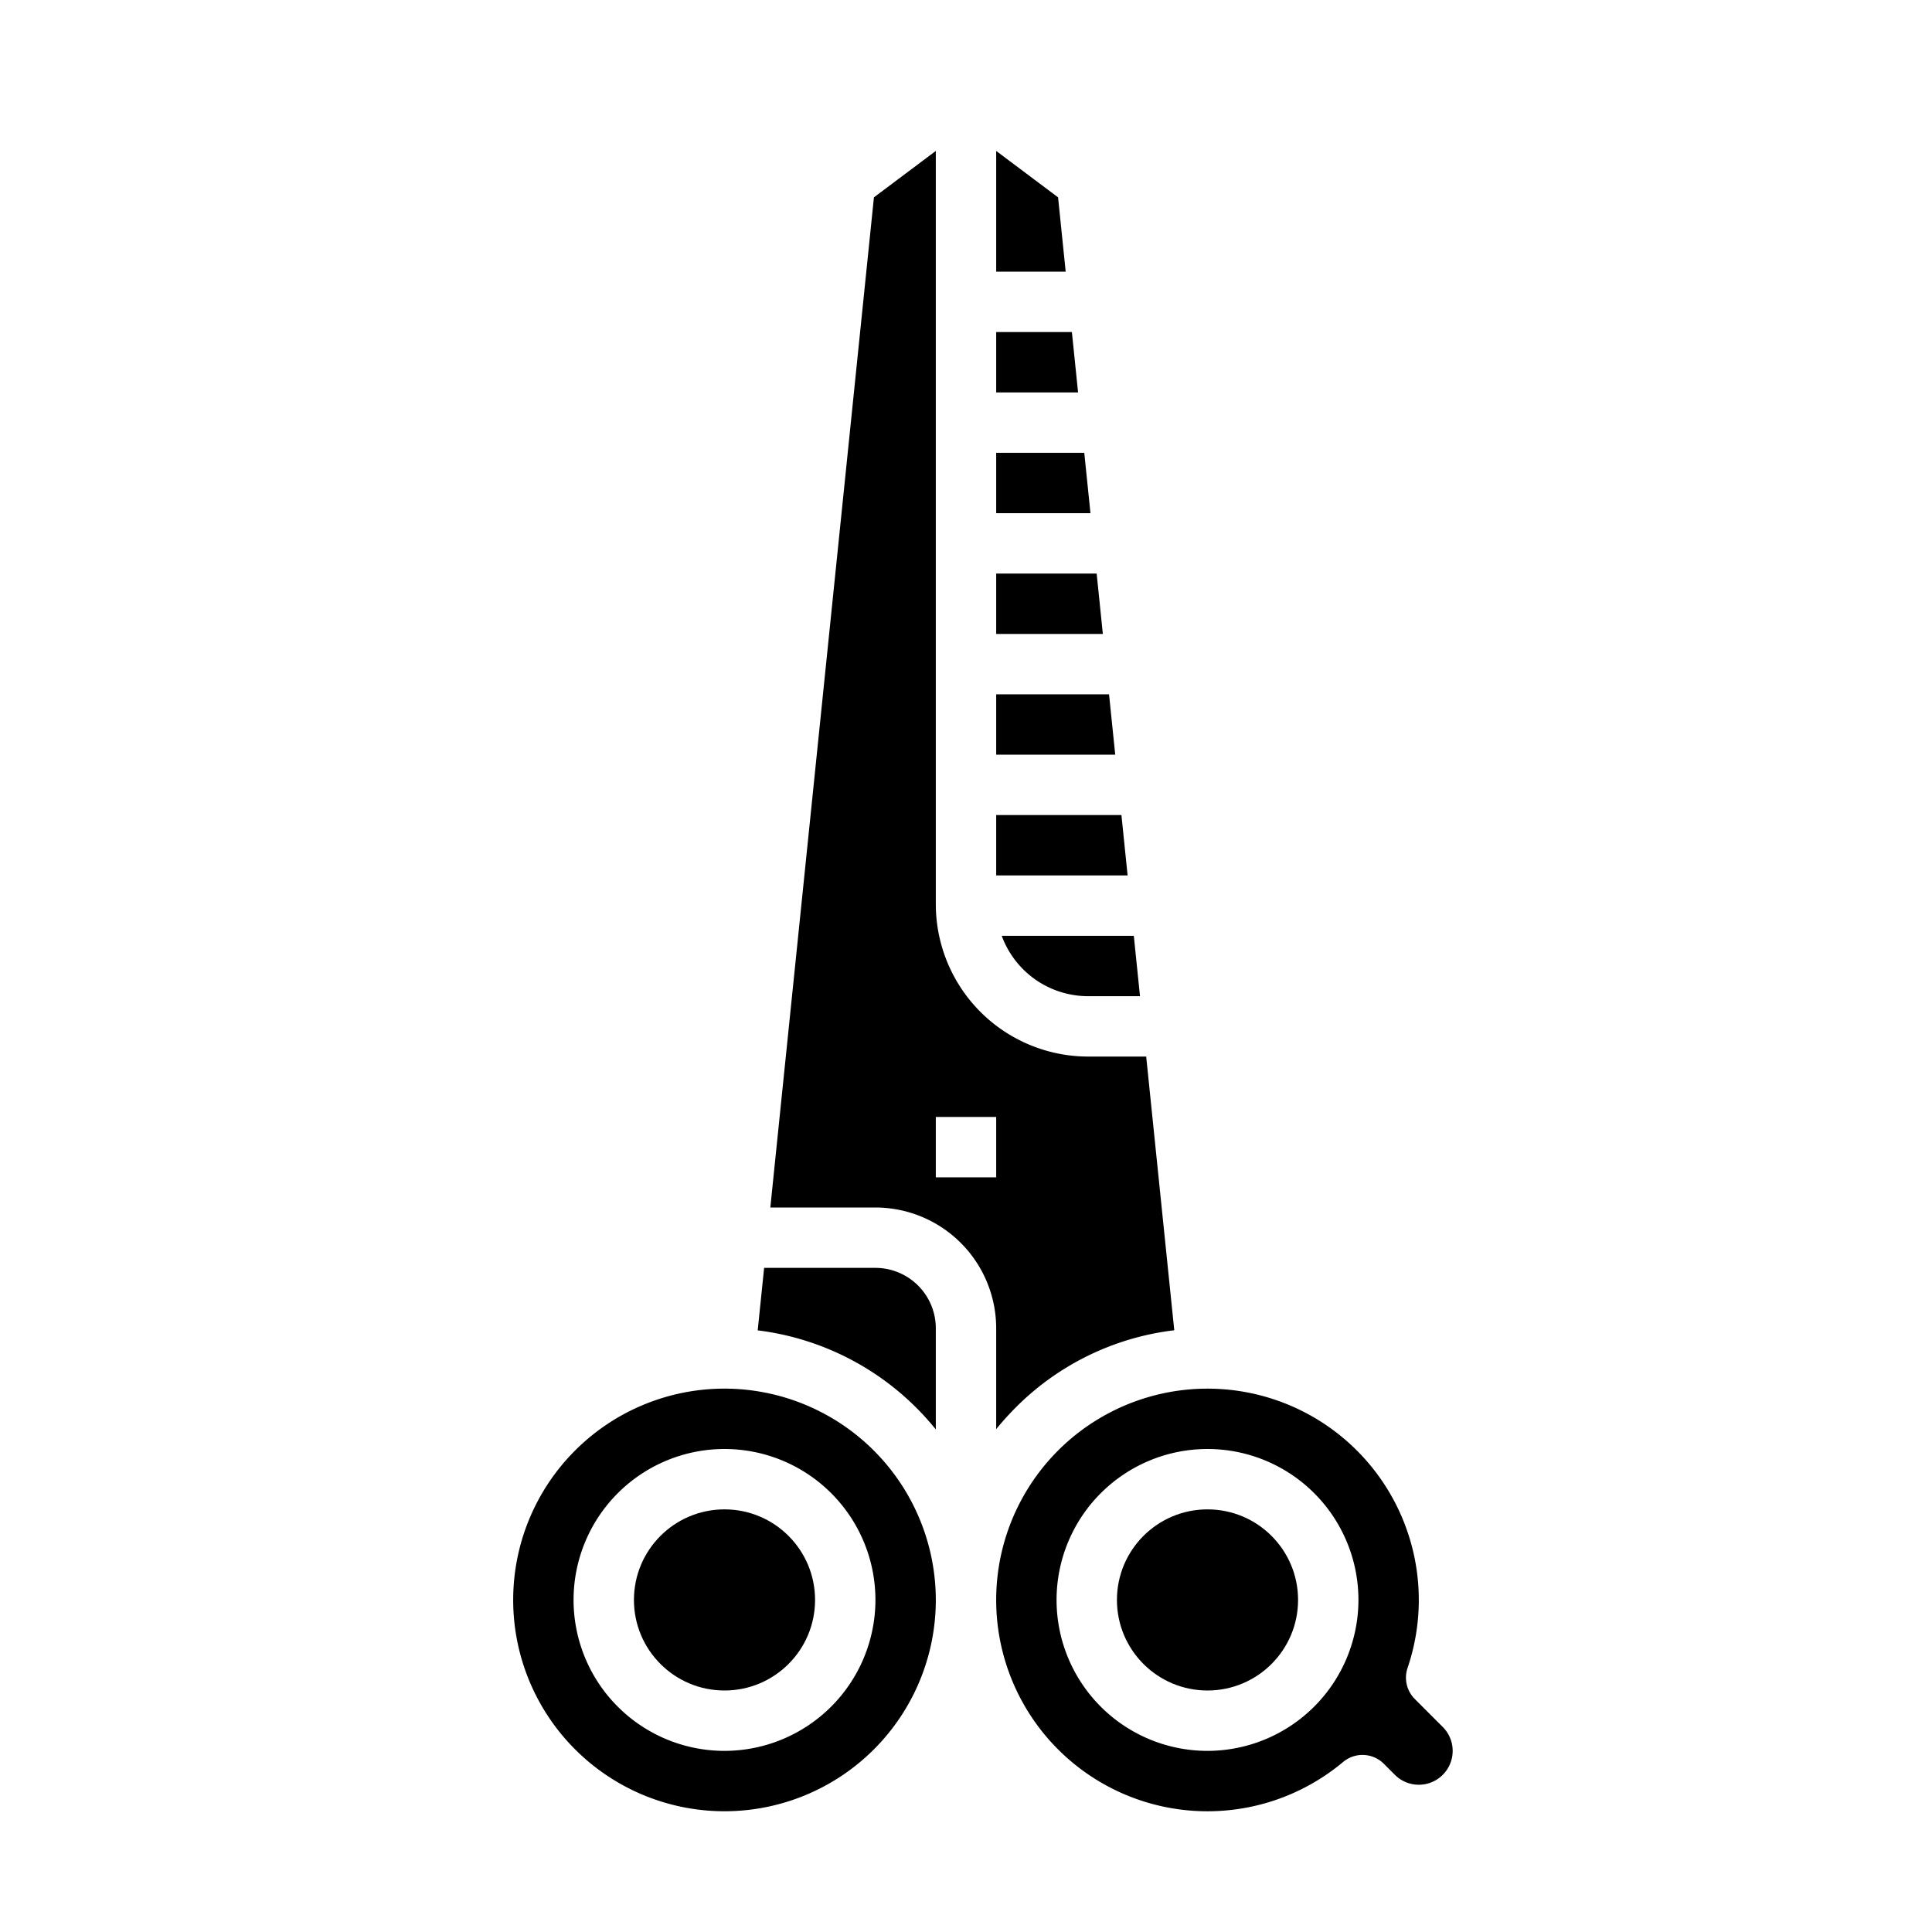 <svg height="512" viewBox="0 0 512 512" width="512" xmlns="http://www.w3.org/2000/svg"><g id="Solid"><path d="m264 200h31.548l-1.641-16h-29.907z"/><circle cx="192" cy="424" r="24"/><path d="m264 232h34.83l-1.641-16h-33.189z"/><path d="m264 168h28.266l-1.641-16h-26.625z"/><path d="m264 136h24.984l-1.641-16h-23.343z"/><path d="m288.35 264h13.762l-1.641-16h-35a24.392 24.392 0 0 0 22.879 16z"/><path d="m264 40v32h18.42l-2.021-19.701z"/><path d="m264 104h21.702l-1.641-16h-20.061z"/><path d="m192 368a56 56 0 1 0 56 56 56.063 56.063 0 0 0 -56-56zm0 96a40 40 0 1 1 40-40 40.045 40.045 0 0 1 -40 40z"/><path d="m268.748 373.431a71.231 71.231 0 0 1 42.445-20.9l-7.44-72.531h-15.4a40.4 40.4 0 0 1 -40.353-40.35v-199.65l-16.4 12.3-27.455 267.7h27.855a32.036 32.036 0 0 1 32 32v26.74q2.231-2.746 4.748-5.309zm-20.748-61.431v-16h16v16z"/><path d="m374.937 450.251a8 8 0 0 1 -1.917-8.231 56 56 0 0 0 -51.744-74c-.431-.01-.864-.015-1.294-.015a56 56 0 0 0 -55.946 58.048 55.992 55.992 0 0 0 91.9 40.892 8 8 0 0 1 10.794.475l2.928 2.928a8.97 8.97 0 0 0 12.686-12.686zm-54.937 13.749a40 40 0 1 1 40-40 40.045 40.045 0 0 1 -40 40z"/><circle cx="320" cy="424" r="24"/><path d="m232 336h-29.5l-1.7 16.558a71.96 71.96 0 0 1 47.2 26.257v-26.815a16.019 16.019 0 0 0 -16-16z"/></g></svg>